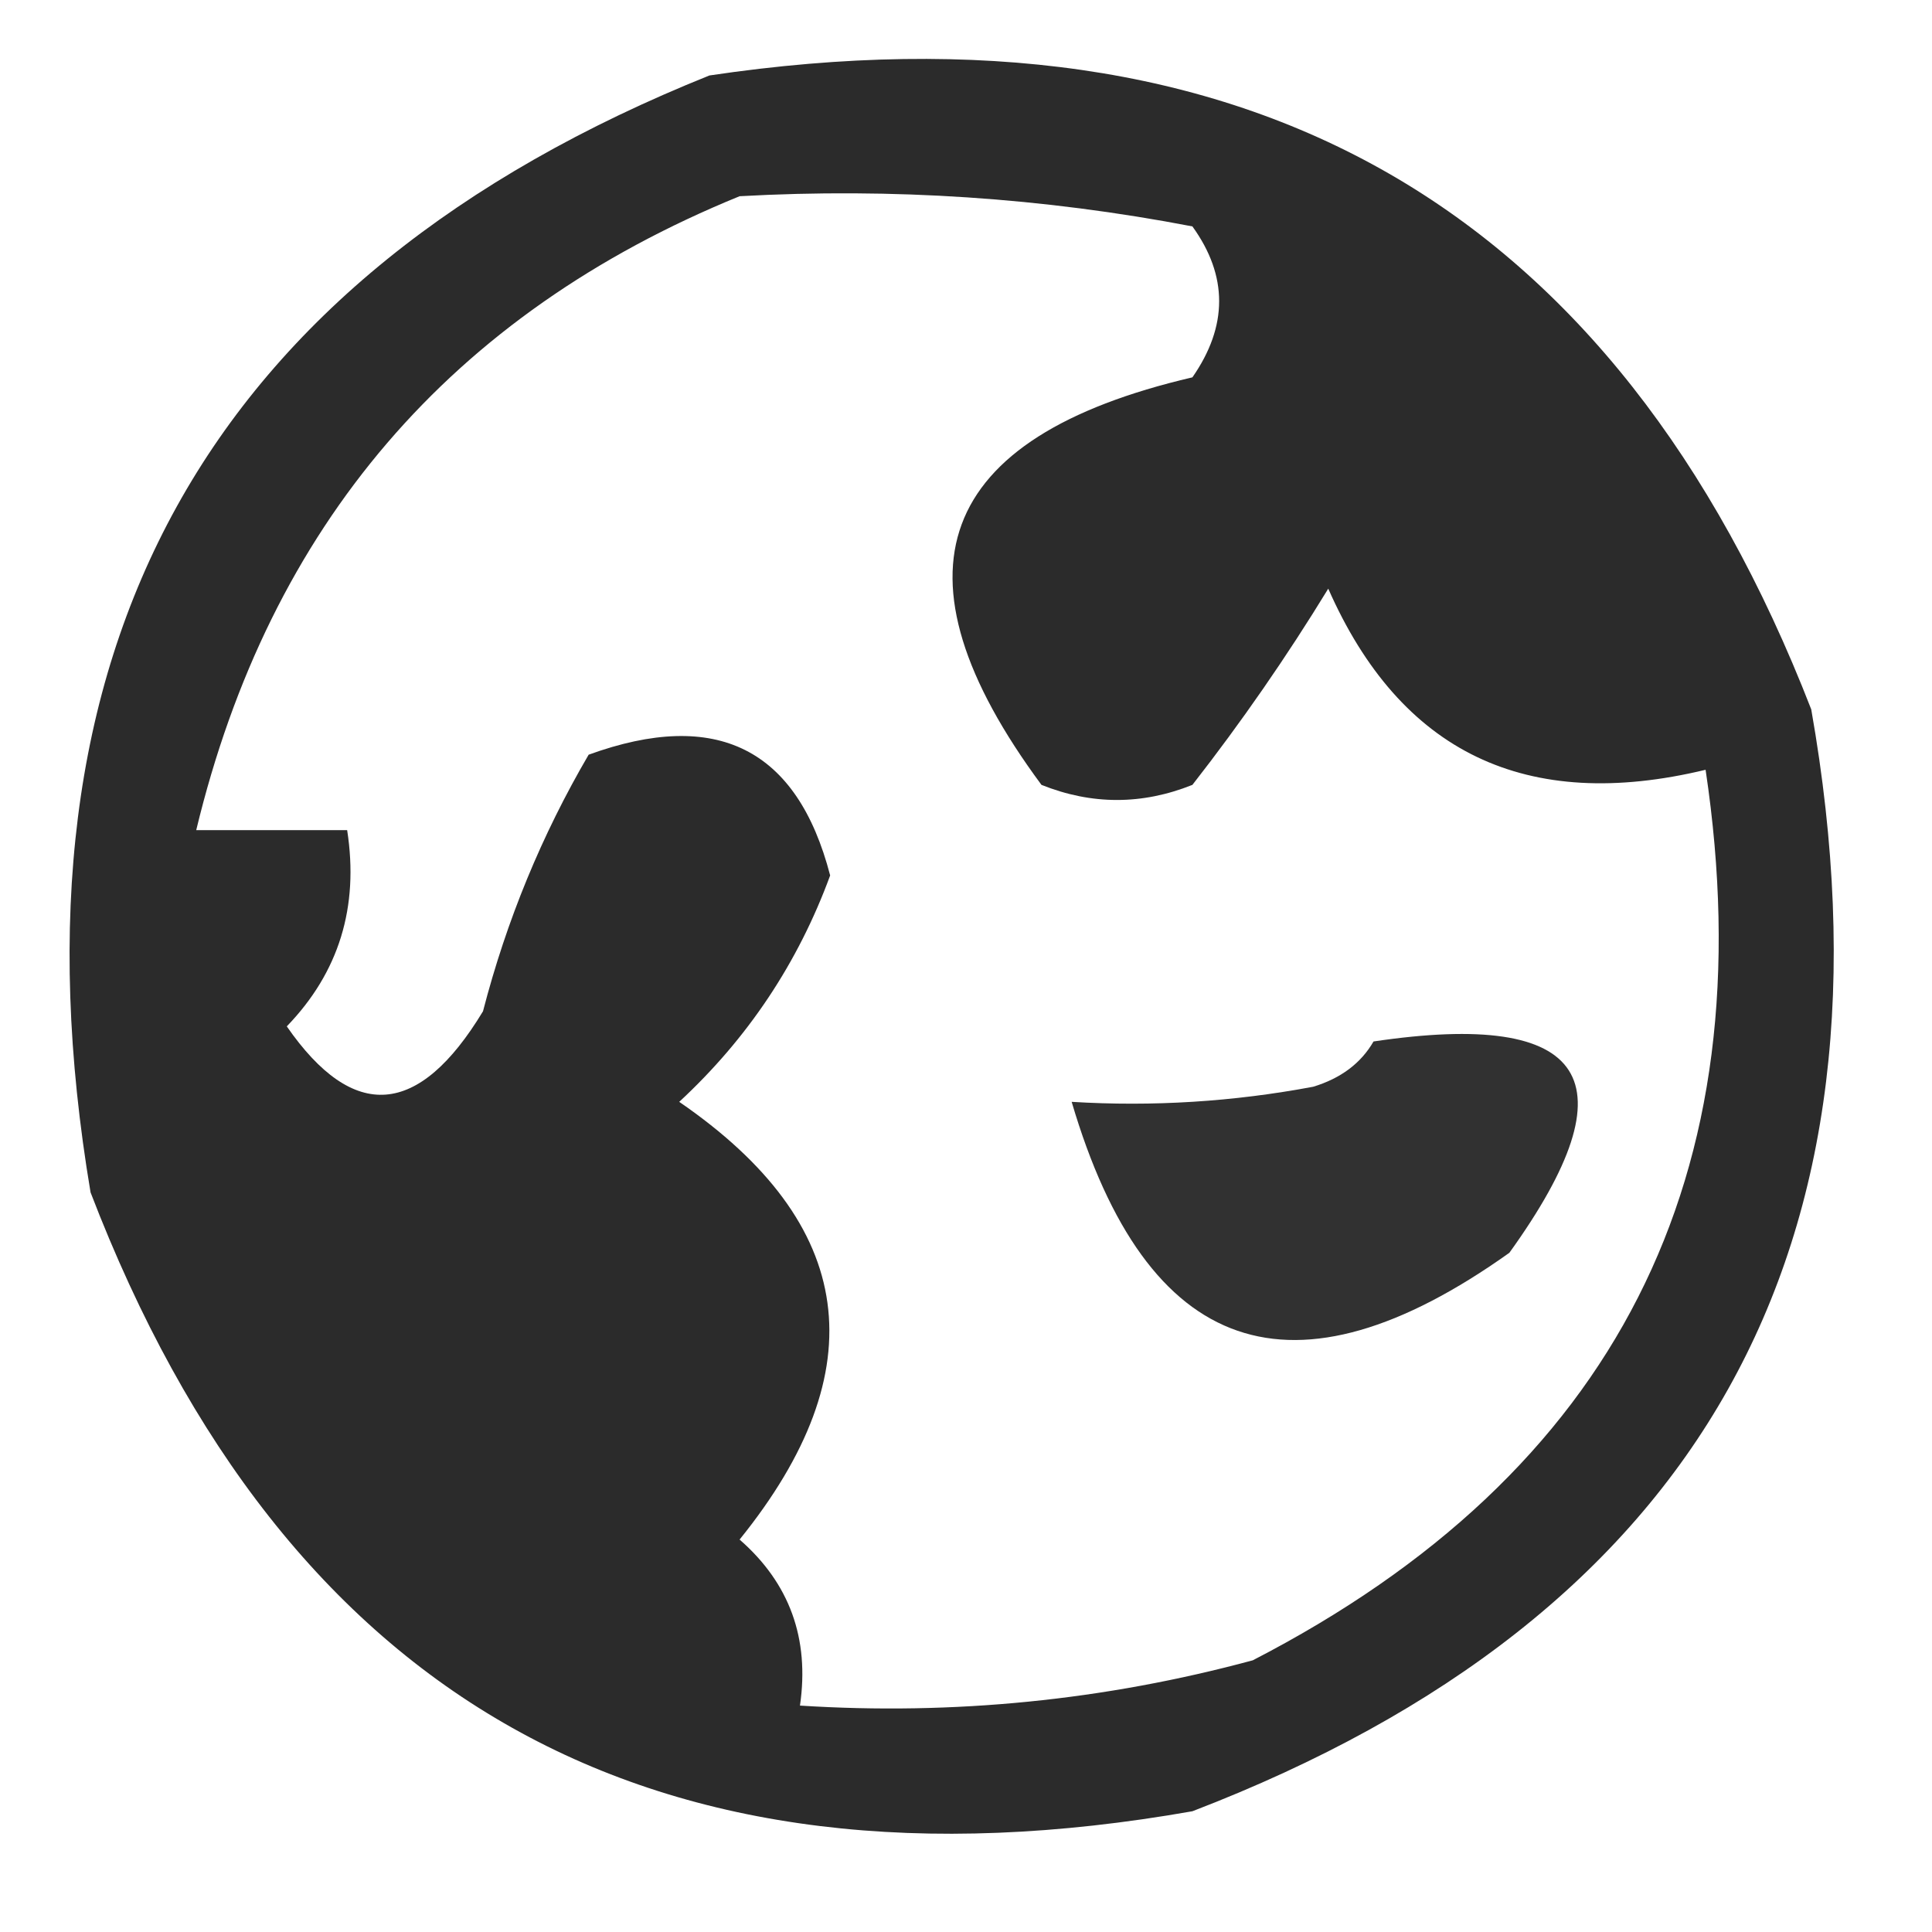 <?xml version="1.0" encoding="UTF-8"?>
<!DOCTYPE svg PUBLIC "-//W3C//DTD SVG 1.1//EN" "http://www.w3.org/Graphics/SVG/1.1/DTD/svg11.dtd">
<svg xmlns="http://www.w3.org/2000/svg" version="1.1" width="64px" height="64px" style="shape-rendering:geometricPrecision; text-rendering:geometricPrecision; image-rendering:optimizeQuality; fill-rule:evenodd; clip-rule:evenodd" xmlns:xlink="http://www.w3.org/1999/xlink">
<g><path style="opacity:0.829" fill="#000000" d="M 23.5,2.5 C 41.362,-0.158 53.529,6.842 60,23.5C 63.15,41.375 56.316,53.541 39.5,60C 21.625,63.15 9.459,56.316 3,39.5C -0.023,21.535 6.81,9.202 23.5,2.5 Z M 24.5,6.5 C 29.565,6.219 34.565,6.552 39.5,7.5C 40.681,9.135 40.681,10.802 39.5,12.5C 30.977,14.488 29.31,18.988 34.5,26C 36.167,26.667 37.833,26.667 39.5,26C 41.123,23.921 42.623,21.754 44,19.5C 46.393,24.931 50.56,26.931 56.5,25.5C 58.517,38.967 53.517,48.801 41.5,55C 36.599,56.325 31.599,56.825 26.5,56.5C 26.822,54.278 26.155,52.444 24.5,51C 29.046,45.373 28.38,40.539 22.5,36.5C 24.77,34.398 26.437,31.898 27.5,29C 26.407,24.794 23.74,23.461 19.5,25C 17.947,27.655 16.78,30.488 16,33.5C 13.874,37.014 11.707,37.18 9.5,34C 11.229,32.211 11.896,30.044 11.5,27.5C 9.833,27.5 8.167,27.5 6.5,27.5C 8.933,17.403 14.933,10.403 24.5,6.5 Z"/></g>
<g><path style="opacity:0.805" fill="#000000" d="M 45.5,34.5 C 52.622,33.44 54.122,35.773 50,41.5C 42.824,46.61 37.99,44.943 35.5,36.5C 38.187,36.664 40.854,36.497 43.5,36C 44.416,35.722 45.083,35.222 45.5,34.5 Z"/></g>
</svg>

